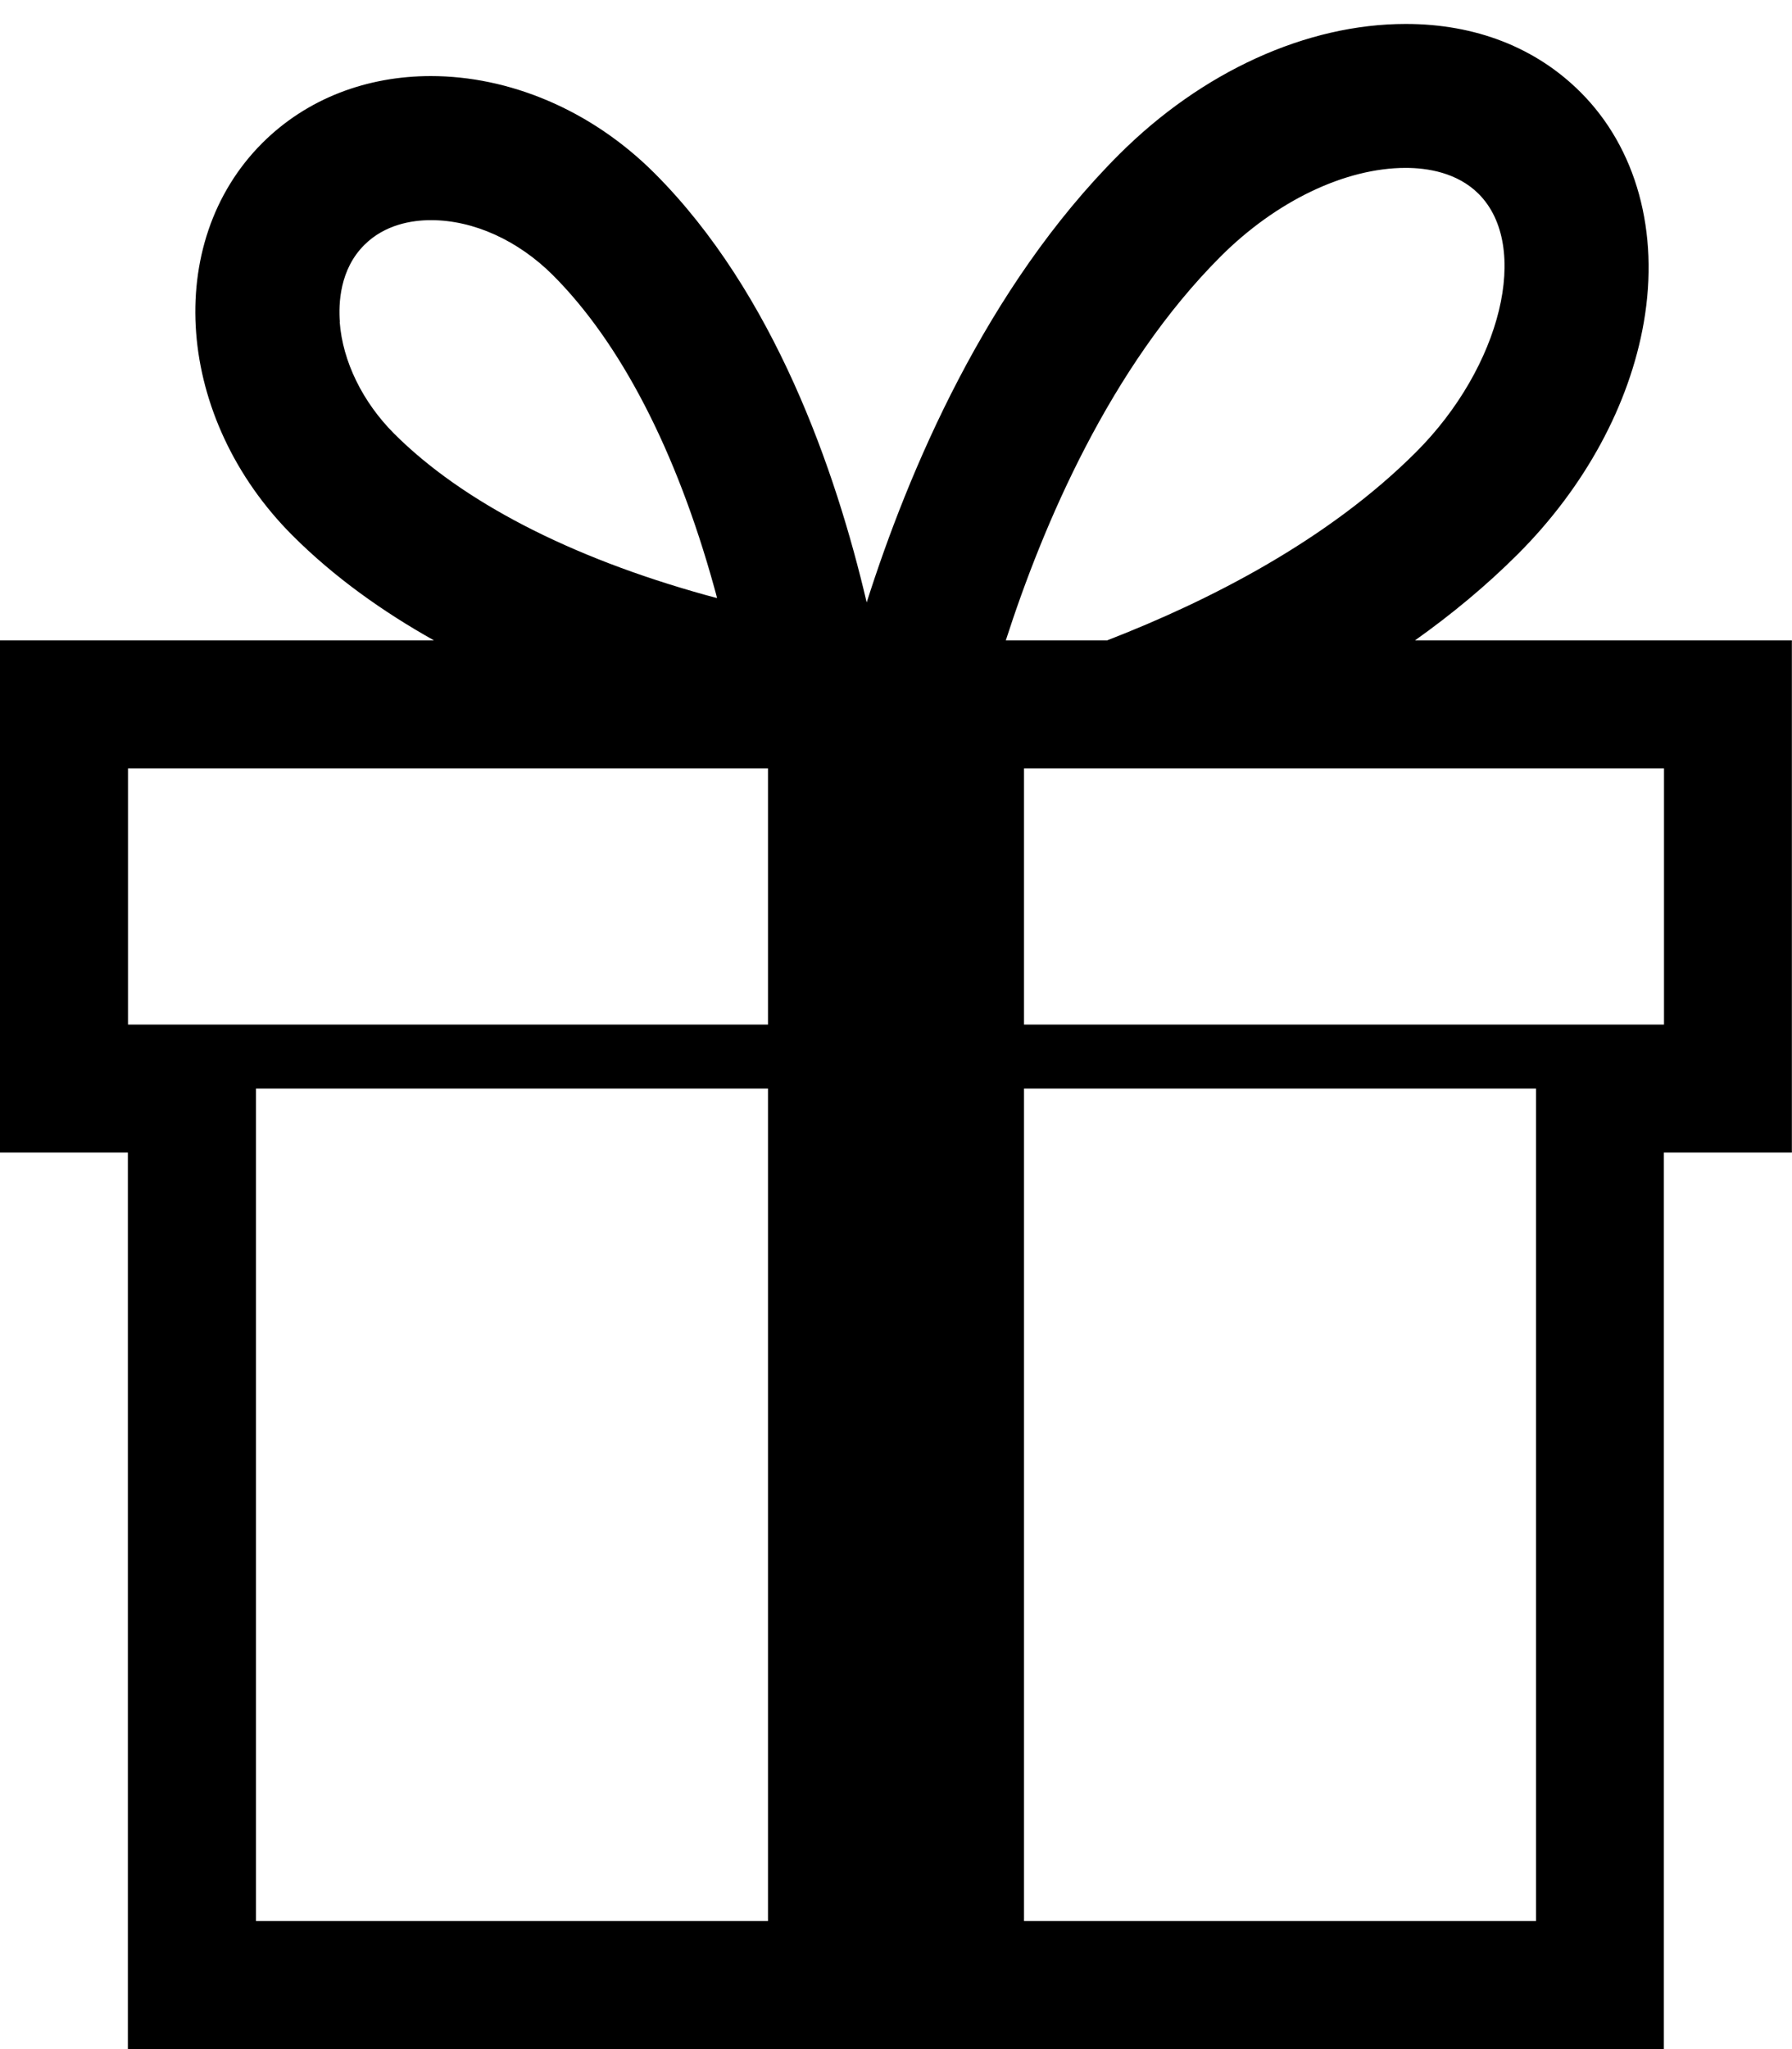 <?xml version="1.0" encoding="UTF-8"?>
<svg width="28px" height="32px" viewBox="0 0 28 32" version="1.1" xmlns="http://www.w3.org/2000/svg" xmlns:xlink="http://www.w3.org/1999/xlink">
    <title>gift</title>
    <g id="Page-1" stroke="none" stroke-width="1" fill="none" fill-rule="evenodd">
        <g id="160-gift" fill="#000000" fill-rule="nonzero">
            <path d="M22.11,10 C22.676,9.598 23.22,9.15 23.718,8.652 C24.762,7.608 25.46,6.324 25.684,5.036 C25.93,3.624 25.57,2.312 24.696,1.44 C24,0.744 23.056,0.374 21.966,0.374 C20.416,0.374 18.78,1.118 17.482,2.416 C15.404,4.494 14.194,7.36 13.542,9.408 C13.06,7.352 12.098,4.576 10.228,2.706 C9.226,1.704 7.944,1.188 6.732,1.188 C5.742,1.188 4.802,1.532 4.098,2.234 C2.536,3.796 2.748,6.54 4.57,8.362 C5.22,9.012 5.98,9.552 6.78,10 L-0.002,10 L-0.002,18 L1.998,18 L1.998,32 L25.998,32 L25.998,18 L27.998,18 L27.998,10 L22.108,10 L22.11,10 Z M19.072,4.006 C19.938,3.14 21.02,2.622 21.964,2.622 C22.298,2.622 22.768,2.692 23.104,3.028 C23.918,3.842 23.46,5.726 22.126,7.06 C20.752,8.434 18.906,9.378 17.3,10 L15.716,10 C16.296,8.202 17.342,5.736 19.072,4.006 L19.072,4.006 Z M5.31,5.028 C5.288,4.742 5.308,4.208 5.692,3.826 C6.012,3.506 6.436,3.438 6.734,3.438 L6.734,3.438 C7.398,3.438 8.092,3.752 8.638,4.296 C9.696,5.354 10.568,7.038 11.158,9.168 C11.174,9.226 11.19,9.282 11.204,9.34 C11.148,9.324 11.09,9.31 11.032,9.294 C8.904,8.704 7.22,7.832 6.16,6.774 C5.666,6.28 5.354,5.644 5.308,5.03 L5.31,5.028 Z M12,30 L4,30 L4,17 L12,17 L12,30 Z M12,16 L2,16 L2,12 L12,12 L12,16 Z M24,30 L16,30 L16,17 L24,17 L24,30 Z M26,16 L16,16 L16,12 L26,12 L26,16 Z" id="Shape"></path>
        </g>
    </g>
</svg>